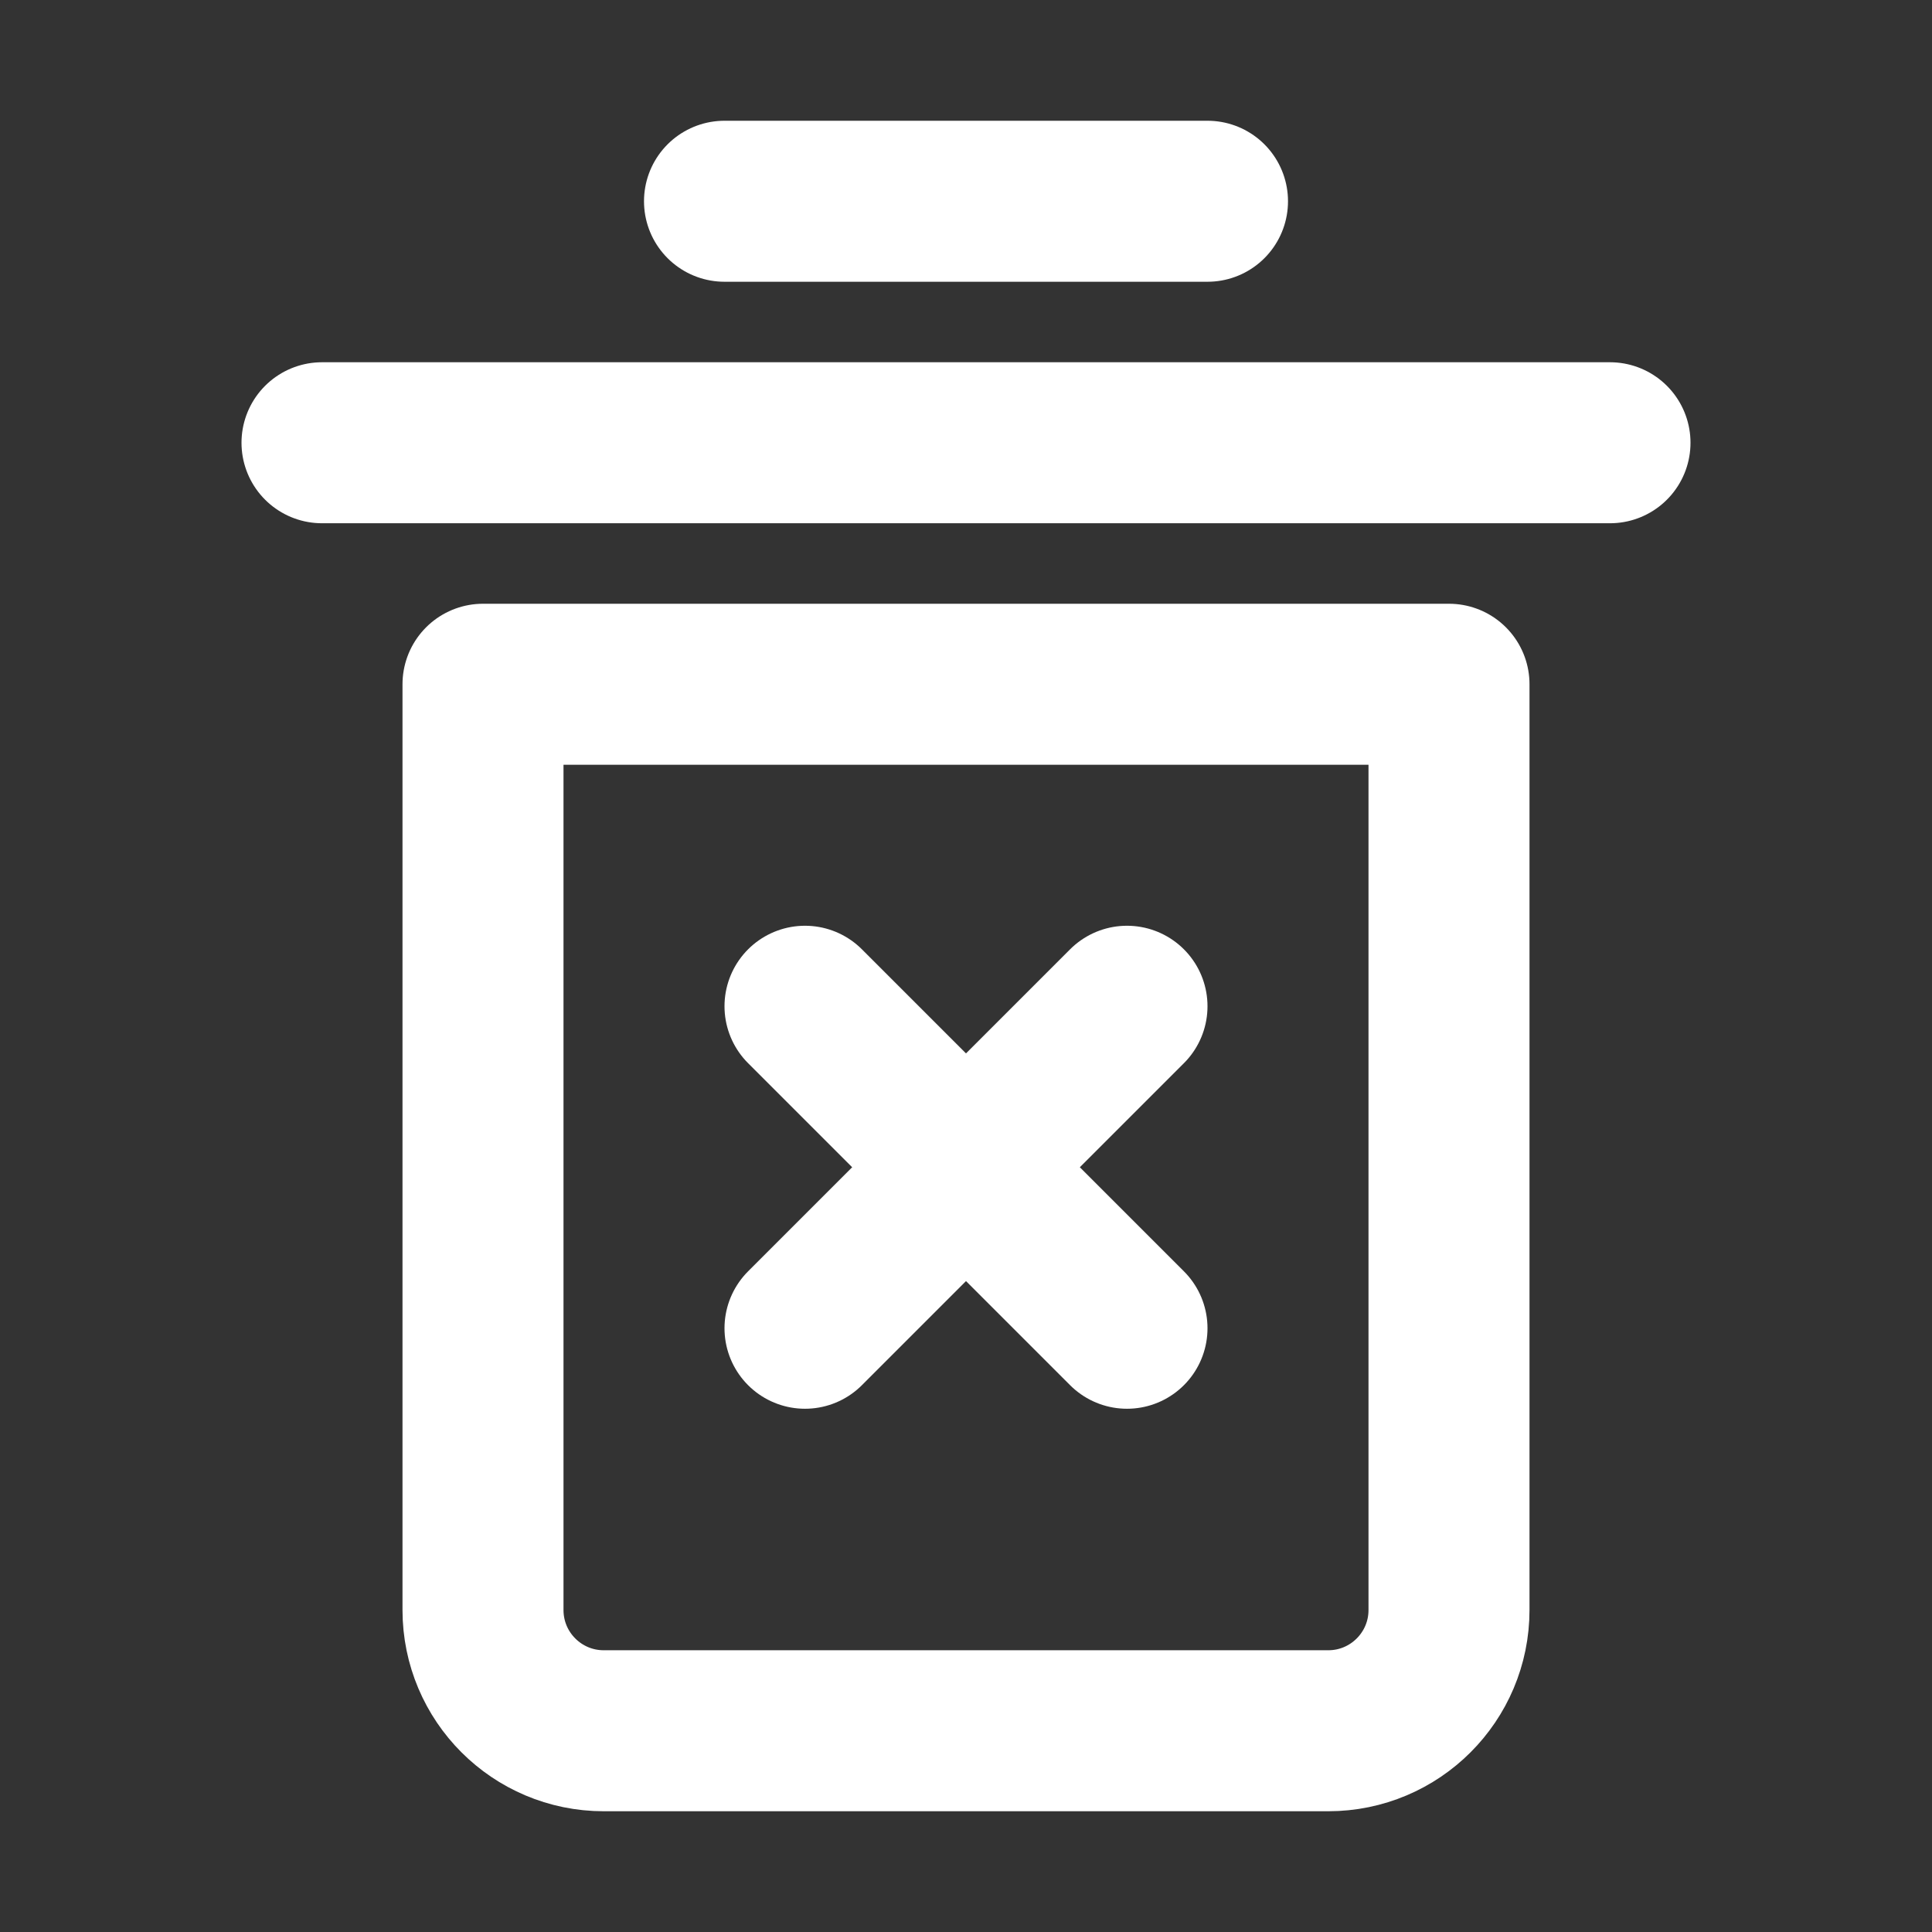 <?xml version="1.0" encoding="UTF-8"?><svg width="28" height="28" viewBox="0 0 48 48" fill="none" xmlns="http://www.w3.org/2000/svg"><rect x="0" y="0" width="48" height="48" fill="#333333" stroke="none"/><path d="M8 11L40 11" stroke="#ffffff" stroke-width="4" stroke-linecap="round" stroke-linejoin="round"/><path d="M18 5L30 5" stroke="#ffffff" stroke-width="4" stroke-linecap="round" stroke-linejoin="round"/><path d="M12 17H36V40C36 41.657 34.657 43 33 43H15C13.343 43 12 41.657 12 40V17Z" fill="none" stroke="#ffffff" stroke-width="4" stroke-linejoin="round"/><path d="M20 25L28 33" stroke="#ffffff" stroke-width="4" stroke-linecap="round" stroke-linejoin="round"/><path d="M28 25L20 33" stroke="#ffffff" stroke-width="4" stroke-linecap="round" stroke-linejoin="round"/></svg>